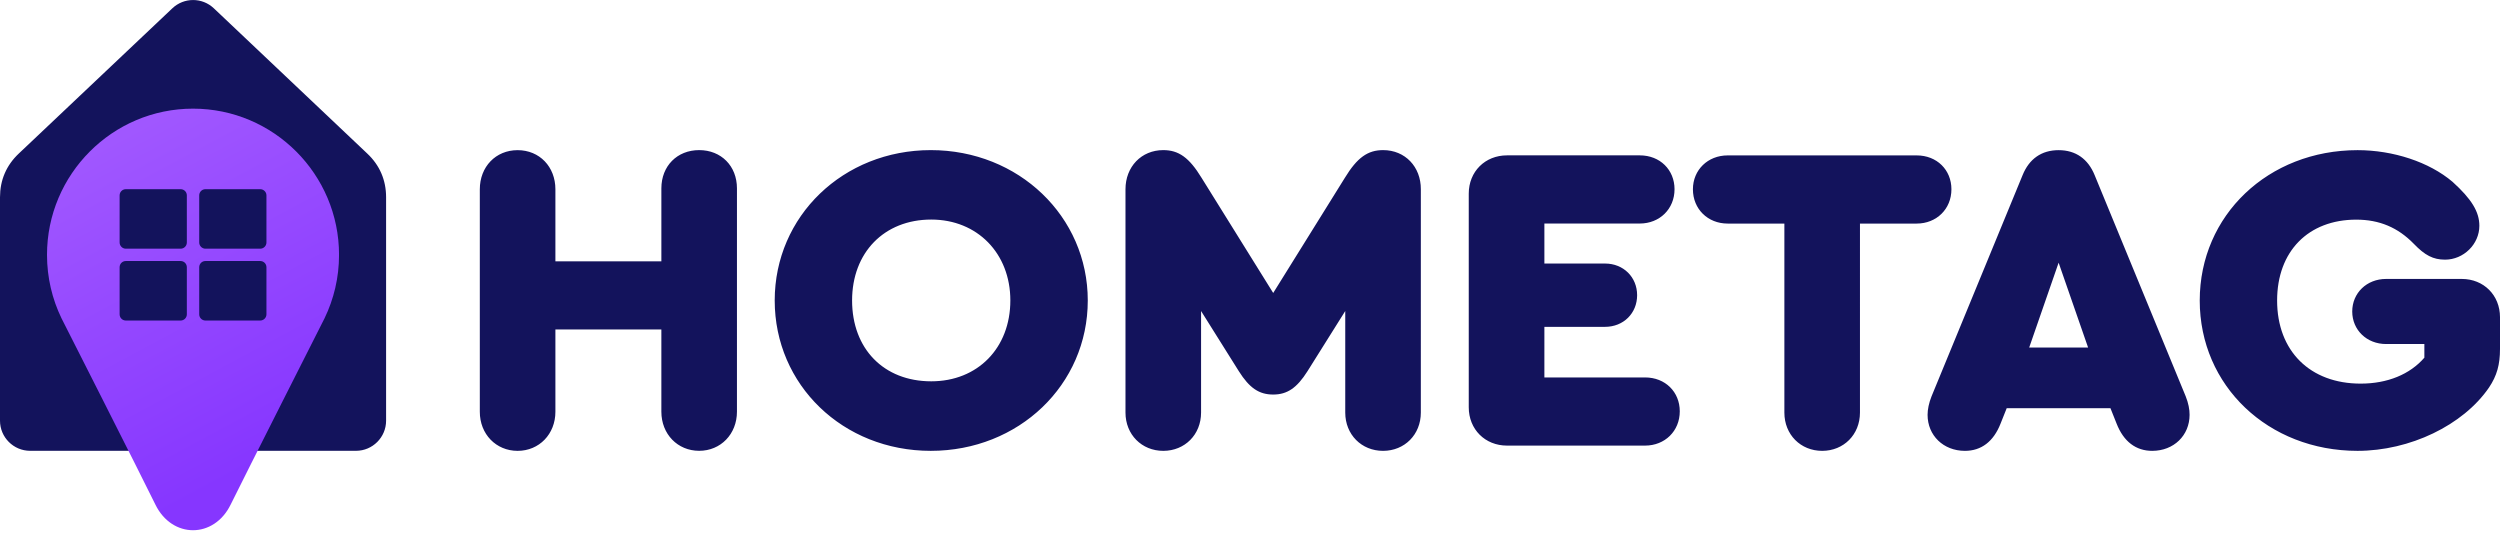 <?xml version="1.0" encoding="utf-8"?>
<!-- Generator: Adobe Illustrator 25.0.1, SVG Export Plug-In . SVG Version: 6.00 Build 0)  -->
<svg version="1.1" id="Camada_1" xmlns="http://www.w3.org/2000/svg" xmlns:xlink="http://www.w3.org/1999/xlink" x="0px" y="0px"
	 viewBox="0 0 586.06 126.3" enable-background="new 0 0 586.06 126.3" xml:space="preserve">
<g>
	<path fill="#13135C" d="M552.66,105.69c12.26,0,24.74-5.98,30.82-14.84c1.86-2.78,2.58-5.36,2.58-9.07v-7.42
		c0-5.15-3.81-8.97-8.97-8.97h-17.73c-4.54,0-7.94,3.3-7.94,7.63s3.4,7.63,7.94,7.63h8.97v3.2c-3.4,3.92-8.66,6.08-14.94,6.08
		c-11.85,0-19.58-7.63-19.58-19.48c0-11.54,7.32-18.96,18.55-18.96c5.46,0,9.79,1.86,13.5,5.67c2.58,2.68,4.53,3.71,7.32,3.71
		c4.33,0,8.04-3.61,8.04-7.94c0-3.3-1.85-6.29-6.29-10.31c-5.46-4.64-13.91-7.42-22.26-7.42c-20.92,0-37,15.25-37,35.25
		S531.73,105.69,552.66,105.69 M482.59,61.58l6.91,19.89h-13.81L482.59,61.58z M512.38,92.91l-21.34-51.84
		c-1.55-3.81-4.43-5.87-8.45-5.87s-6.91,2.06-8.45,5.87L452.8,92.91c-0.62,1.55-0.93,3.09-0.93,4.33c0,4.84,3.71,8.45,8.76,8.45
		c3.81,0,6.7-2.16,8.35-6.39l1.44-3.61h24.32l1.44,3.61c1.65,4.23,4.54,6.39,8.35,6.39c5.05,0,8.76-3.61,8.76-8.45
		C513.31,96,513,94.46,512.38,92.91z M353.28,104.46h32.36c4.64,0,8.14-3.4,8.14-8.04c0-4.54-3.4-7.94-8.14-7.94h-23.6V76.62h14.22
		c4.33,0,7.52-3.19,7.52-7.42s-3.2-7.42-7.52-7.42h-14.22v-9.38h22.37c4.64,0,8.14-3.4,8.14-8.04c0-4.54-3.4-7.94-8.14-7.94h-31.13
		c-5.15,0-8.97,3.81-8.97,8.97v50.09C344.31,100.64,348.13,104.46,353.28,104.46z M324.24,35.19c-3.61,0-6.08,1.75-8.97,6.49
		l-16.8,27l-16.8-27c-2.89-4.74-5.36-6.49-8.97-6.49c-5.15,0-8.86,3.92-8.86,9.17v52.36c0,5.15,3.81,8.97,8.86,8.97
		s8.86-3.81,8.86-8.97V72.91l8.86,14.12c2.47,3.92,4.74,5.46,8.04,5.46c3.3,0,5.57-1.55,8.04-5.46l8.86-14.12v23.81
		c0,5.15,3.81,8.97,8.86,8.97s8.86-3.81,8.86-8.97V44.36C333.1,39.1,329.39,35.19,324.24,35.19z M218.3,51.47
		c10.82,0,18.55,7.94,18.55,18.96c0,11.13-7.63,18.96-18.55,18.96c-11.13,0-18.55-7.63-18.55-18.96
		C199.75,59.21,207.27,51.47,218.3,51.47z M218.2,35.19c-20.51,0-36.59,15.46-36.59,35.25s15.98,35.25,36.59,35.25
		S255,90.23,255,70.44C255,50.75,238.81,35.19,218.2,35.19z M90.51,46.24v52.38c0,3.89-3.17,7.06-7.06,7.06H7.06
		c-3.89,0-7.06-3.17-7.06-7.06V46.24c0-4.03,1.49-7.5,4.42-10.26L40.41,1.94c2.73-2.58,6.98-2.58,9.71,0l35.97,34.05
		C89.02,38.74,90.51,42.22,90.51,46.24z M121.34,105.69c5.05,0,8.86-3.92,8.86-9.17V77.24h24.84v19.27c0,5.26,3.81,9.17,8.86,9.17
		s8.86-3.92,8.86-9.17V44.16c0-5.26-3.71-8.97-8.86-8.97s-8.86,3.71-8.86,8.97v17.11H130.2v-16.9c0-5.26-3.71-9.17-8.86-9.17
		s-8.86,3.92-8.86,9.17v52.15C112.47,101.77,116.29,105.69,121.34,105.69z M427.16,105.69c5.05,0,8.86-3.81,8.86-8.97V52.41h13.3
		c4.64,0,8.14-3.4,8.14-8.04c0-4.54-3.4-7.94-8.14-7.94H405c-4.64,0-8.14,3.4-8.14,7.94c0,4.64,3.5,8.04,8.14,8.04h13.3v44.32
		C418.3,101.88,422.11,105.69,427.16,105.69z"/>
	<g>
		<g>
			<defs>
				<path id="SVGID_1_" d="M48.15,58.3h12.86c0.79,0,1.45-0.66,1.45-1.45V45.8c0-0.8-0.66-1.45-1.45-1.45h-3h-9.86
					c-0.8,0-1.45,0.65-1.45,1.45v8.03v3.02C46.7,57.63,47.36,58.3,48.15,58.3 M29.49,58.3h12.86c0.8,0,1.45-0.66,1.45-1.45V45.8
					c0-0.8-0.65-1.45-1.45-1.45h-3h-9.86c-0.8,0-1.45,0.65-1.45,1.45v8.03v3.02C28.04,57.63,28.69,58.3,29.49,58.3z M48.15,75.14
					h12.86c0.79,0,1.45-0.66,1.45-1.45V62.64c0-0.8-0.66-1.45-1.45-1.45h-3h-9.86c-0.8,0-1.45,0.65-1.45,1.45v8.03v3.02
					C46.7,74.49,47.36,75.14,48.15,75.14z M29.49,75.14h12.86c0.8,0,1.45-0.66,1.45-1.45V62.64c0-0.8-0.65-1.45-1.45-1.45h-3h-9.86
					c-0.8,0-1.45,0.65-1.45,1.45v8.03v3.02C28.04,74.49,28.69,75.14,29.49,75.14z M79.48,59.74c0,5.33-1.22,10.38-3.4,14.88
					c0,0-18.97,37.46-22.01,43.67c-3.91,8.01-13.73,8.01-17.64,0c-3.35-6.87-22.01-43.67-22.01-43.67c-2.18-4.5-3.4-9.55-3.4-14.88
					c0-18.88,15.34-34.27,34.23-34.27S79.48,40.86,79.48,59.74z"/>
			</defs>
			<clipPath id="SVGID_2_">
				<use xlink:href="#SVGID_1_"  overflow="visible"/>
			</clipPath>
			
				<linearGradient id="SVGID_3_" gradientUnits="userSpaceOnUse" x1="62.297" y1="477.788" x2="-0.643" y2="595.208" gradientTransform="matrix(1 0 0 -1 0 585.49)">
				<stop  offset="0" style="stop-color:#8636FF"/>
				<stop  offset="1" style="stop-color:#B06BFF"/>
			</linearGradient>
			<rect x="11.02" y="25.47" clip-path="url(#SVGID_2_)" fill="url(#SVGID_3_)" width="68.45" height="100.83"/>
		</g>
	</g>
</g>
</svg>
